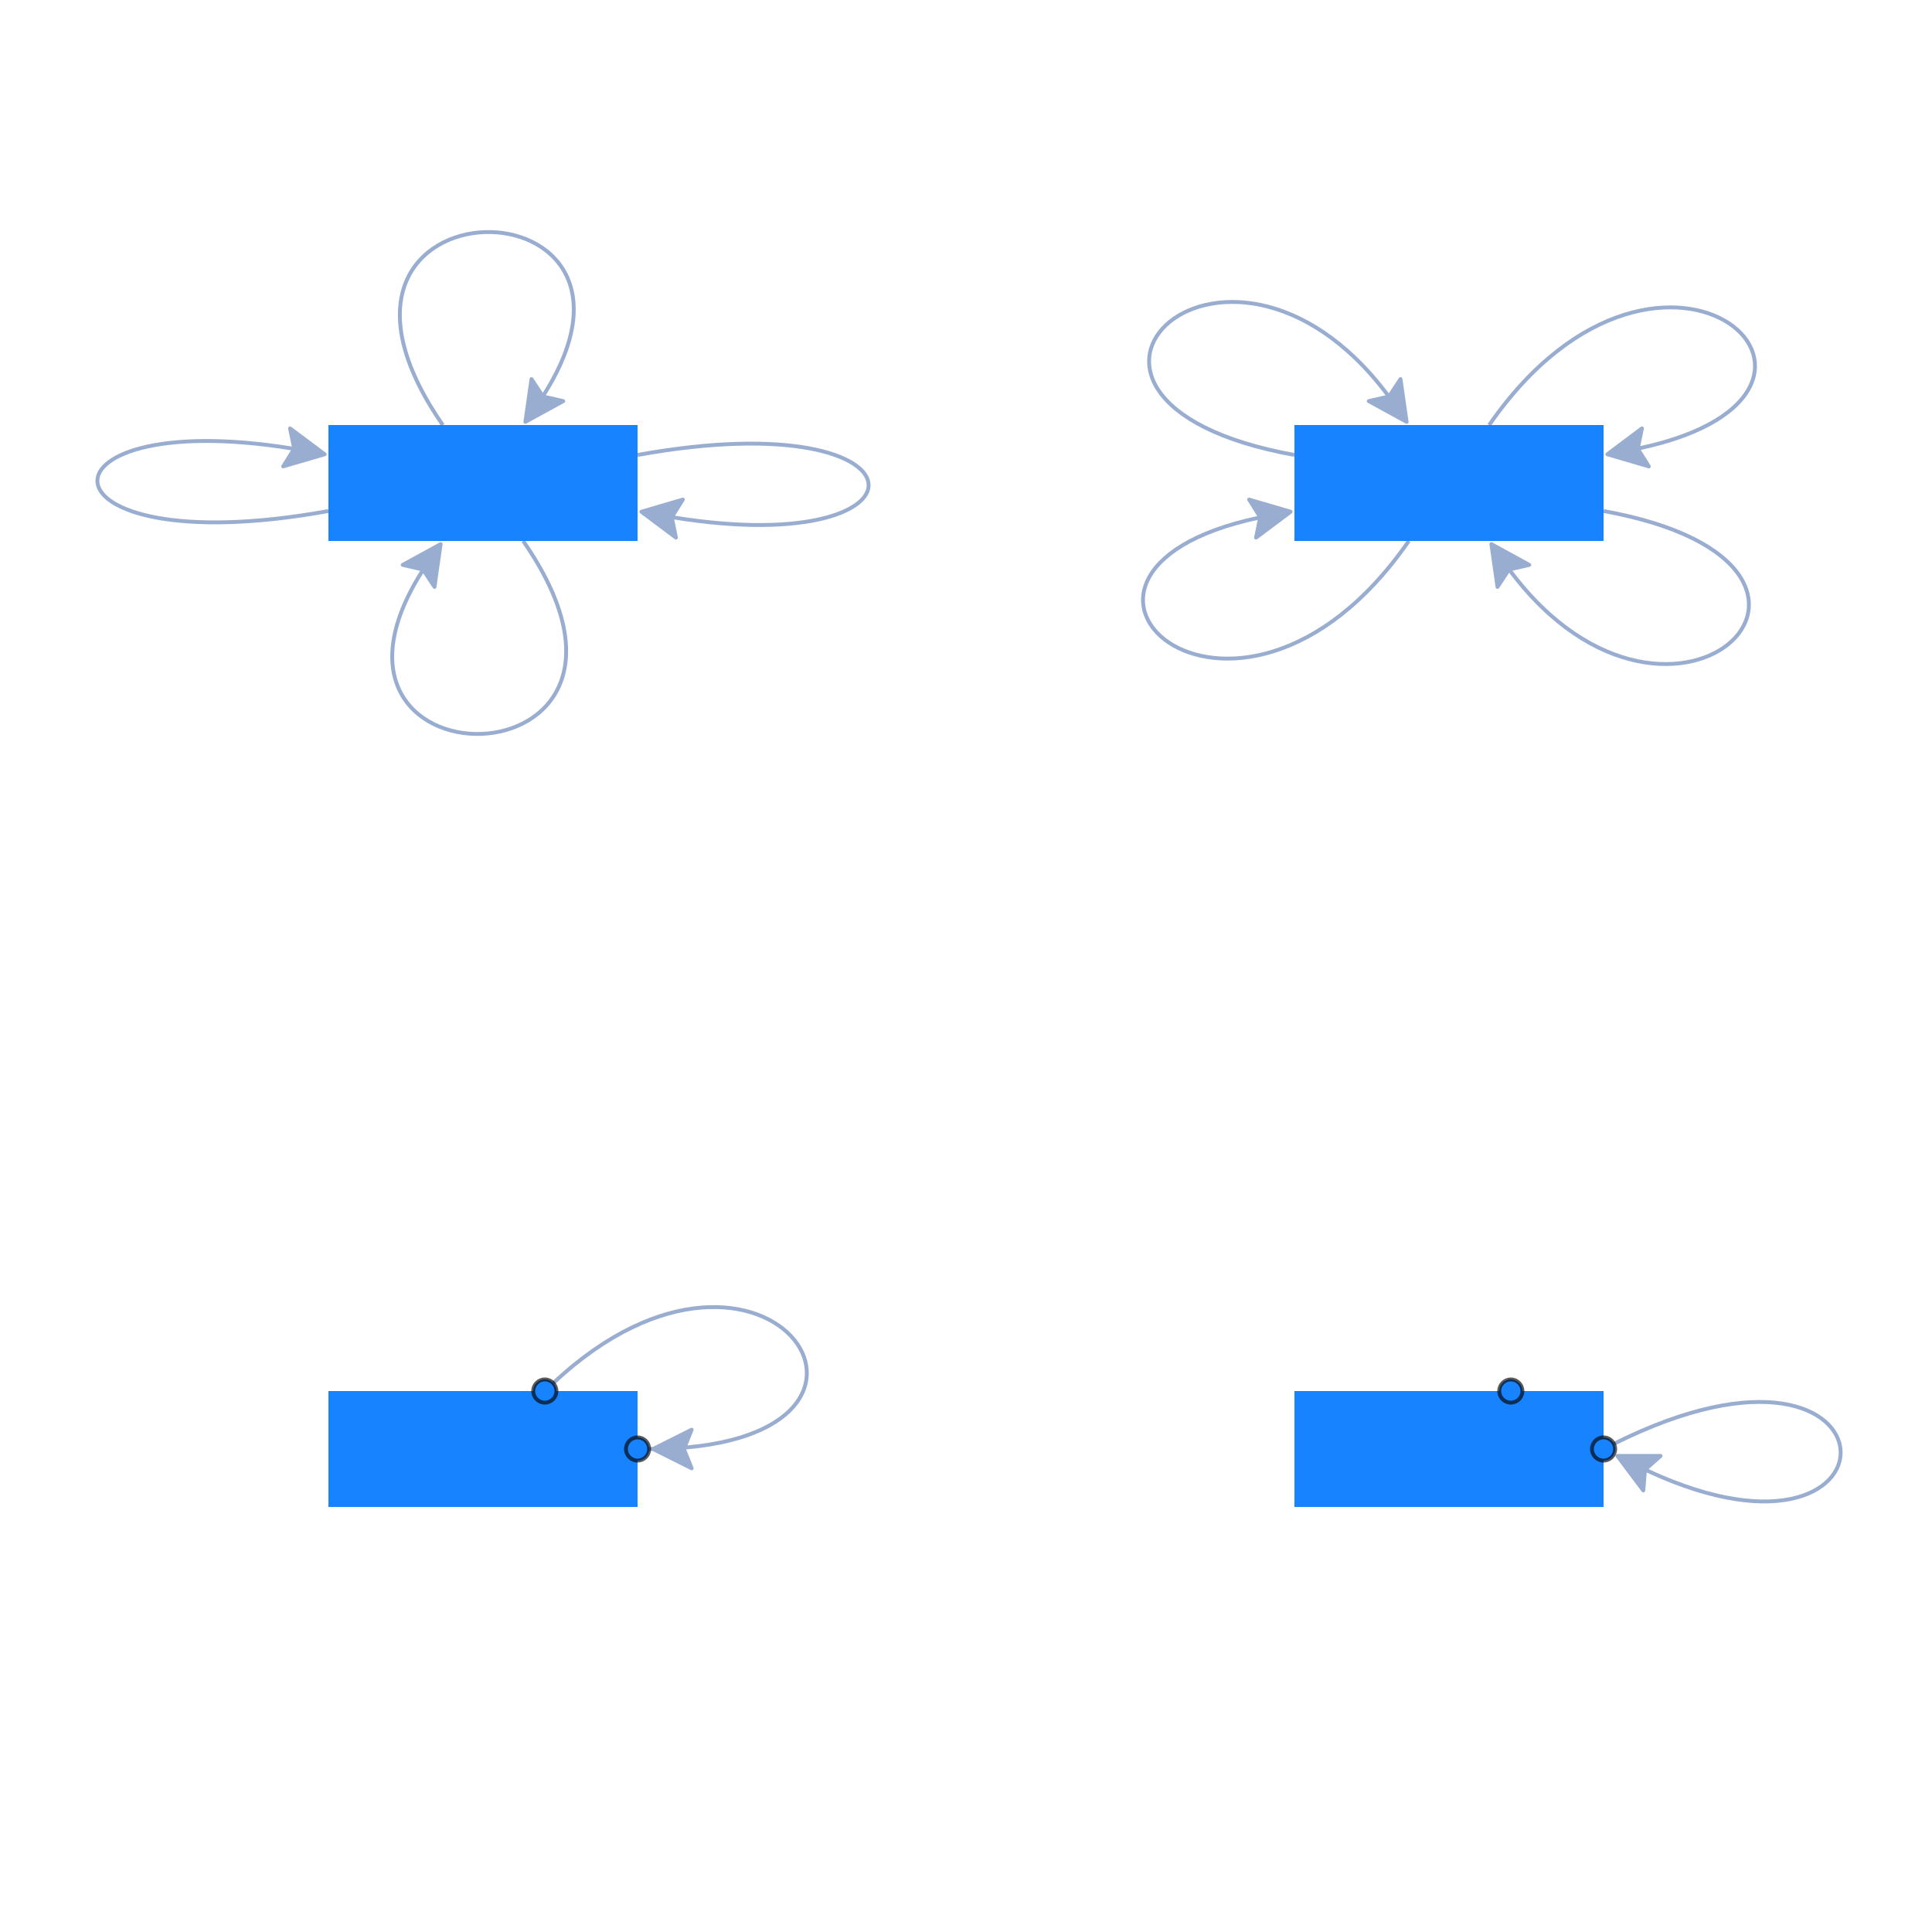 <svg xmlns="http://www.w3.org/2000/svg" width="500" height="500" style="background: transparent; position: absolute; outline: none;" color-interpolation-filters="sRGB" tabindex="1">
  <defs/>
  <g >
    <g fill="none">
      <g fill="none" class="elements">
        <g fill="none" marker-start="false" marker-end="true">
          <g fill="none" marker-start="false" marker-end="true" stroke="transparent" stroke-width="3"/>
          <g>
            <path fill="none" d="M 114.605,110 C 69.037 44.246,180.963 44.246,138.813 105.068" class="key" stroke-width="1" stroke="rgba(153,173,209,1)"/>
            <path fill="none" d="M -10.395,-15 C -55.963 -80.754,55.963 -80.754,13.813 -19.932" class="key" stroke-width="3" stroke="transparent"/>
            <g transform="matrix(0.57,-0.822,0.822,0.57,138.813,105.068)">
              <path fill="rgba(153,173,209,1)" d="M -5,0 L 5,-5 L 3,0 L 5,5 Z" stroke="rgba(153,173,209,1)" width="10" height="10" stroke-dasharray="0,0" stroke-linejoin="round" stroke-width="1"/>
            </g>
          </g>
        </g>
        <g fill="none" marker-start="false" marker-end="true">
          <g fill="none" marker-start="false" marker-end="true" stroke="transparent" stroke-width="3"/>
          <g>
            <path fill="none" d="M 165,117.747 C 243.716 103.473,243.716 146.527,170.904 133.324" class="key" stroke-width="1" stroke="rgba(153,173,209,1)"/>
            <path fill="none" d="M 40,-7.253 C 118.716 -21.527,118.716 21.527,45.904 8.324" class="key" stroke-width="3" stroke="transparent"/>
            <g transform="matrix(0.984,0.178,-0.178,0.984,170.904,133.324)">
              <path fill="rgba(153,173,209,1)" d="M -5,0 L 5,-5 L 3,0 L 5,5 Z" stroke="rgba(153,173,209,1)" width="10" height="10" stroke-dasharray="0,0" stroke-linejoin="round" stroke-width="1"/>
            </g>
          </g>
        </g>
        <g fill="none" marker-start="false" marker-end="true">
          <g fill="none" marker-start="false" marker-end="true" stroke="transparent" stroke-width="3"/>
          <g>
            <path fill="none" d="M 135.395,140 C 180.963 205.754,69.037 205.754,111.187 144.932" class="key" stroke-width="1" stroke="rgba(153,173,209,1)"/>
            <path fill="none" d="M 10.395,15 C 55.963 80.754,-55.963 80.754,-13.813 19.932" class="key" stroke-width="3" stroke="transparent"/>
            <g transform="matrix(-0.57,0.822,-0.822,-0.57,111.187,144.932)">
              <path fill="rgba(153,173,209,1)" d="M -5,0 L 5,-5 L 3,0 L 5,5 Z" stroke="rgba(153,173,209,1)" width="10" height="10" stroke-dasharray="0,0" stroke-linejoin="round" stroke-width="1"/>
            </g>
          </g>
        </g>
        <g fill="none" marker-start="false" marker-end="true">
          <g fill="none" marker-start="false" marker-end="true" stroke="transparent" stroke-width="3"/>
          <g>
            <path fill="none" d="M 85,132.253 C 6.284 146.527,6.284 103.473,79.096 116.676" class="key" stroke-width="1" stroke="rgba(153,173,209,1)"/>
            <path fill="none" d="M -40,7.253 C -118.716 21.527,-118.716 -21.527,-45.904 -8.324" class="key" stroke-width="3" stroke="transparent"/>
            <g transform="matrix(-0.984,-0.178,0.178,-0.984,79.096,116.676)">
              <path fill="rgba(153,173,209,1)" d="M -5,0 L 5,-5 L 3,0 L 5,5 Z" stroke="rgba(153,173,209,1)" width="10" height="10" stroke-dasharray="0,0" stroke-linejoin="round" stroke-width="1"/>
            </g>
          </g>
        </g>
        <g fill="none" marker-start="false" marker-end="true">
          <g fill="none" marker-start="false" marker-end="true" stroke="transparent" stroke-width="3"/>
          <g>
            <path fill="none" d="M 385.395,110 C 430.963 44.246,493.716 103.473,420.904 116.676" class="key" stroke-width="1" stroke="rgba(153,173,209,1)"/>
            <path fill="none" d="M 10.395,-15 C 55.963 -80.754,118.716 -21.527,45.904 -8.324" class="key" stroke-width="3" stroke="transparent"/>
            <g transform="matrix(0.984,-0.178,0.178,0.984,420.904,116.676)">
              <path fill="rgba(153,173,209,1)" d="M -5,0 L 5,-5 L 3,0 L 5,5 Z" stroke="rgba(153,173,209,1)" width="10" height="10" stroke-dasharray="0,0" stroke-linejoin="round" stroke-width="1"/>
            </g>
          </g>
        </g>
        <g fill="none" marker-start="false" marker-end="true">
          <g fill="none" marker-start="false" marker-end="true" stroke="transparent" stroke-width="3"/>
          <g>
            <path fill="none" d="M 415,132.253 C 493.716 146.527,430.963 205.754,388.813 144.932" class="key" stroke-width="1" stroke="rgba(153,173,209,1)"/>
            <path fill="none" d="M 40,7.253 C 118.716 21.527,55.963 80.754,13.813 19.932" class="key" stroke-width="3" stroke="transparent"/>
            <g transform="matrix(0.57,0.822,-0.822,0.57,388.813,144.932)">
              <path fill="rgba(153,173,209,1)" d="M -5,0 L 5,-5 L 3,0 L 5,5 Z" stroke="rgba(153,173,209,1)" width="10" height="10" stroke-dasharray="0,0" stroke-linejoin="round" stroke-width="1"/>
            </g>
          </g>
        </g>
        <g fill="none" marker-start="false" marker-end="true">
          <g fill="none" marker-start="false" marker-end="true" stroke="transparent" stroke-width="3"/>
          <g>
            <path fill="none" d="M 364.605,140 C 319.037 205.754,256.284 146.527,329.096 133.324" class="key" stroke-width="1" stroke="rgba(153,173,209,1)"/>
            <path fill="none" d="M -10.395,15 C -55.963 80.754,-118.716 21.527,-45.904 8.324" class="key" stroke-width="3" stroke="transparent"/>
            <g transform="matrix(-0.984,0.178,-0.178,-0.984,329.096,133.324)">
              <path fill="rgba(153,173,209,1)" d="M -5,0 L 5,-5 L 3,0 L 5,5 Z" stroke="rgba(153,173,209,1)" width="10" height="10" stroke-dasharray="0,0" stroke-linejoin="round" stroke-width="1"/>
            </g>
          </g>
        </g>
        <g fill="none" marker-start="false" marker-end="true">
          <g fill="none" marker-start="false" marker-end="true" stroke="transparent" stroke-width="3"/>
          <g>
            <path fill="none" d="M 335,117.747 C 256.284 103.473,319.037 44.246,361.187 105.068" class="key" stroke-width="1" stroke="rgba(153,173,209,1)"/>
            <path fill="none" d="M -40,-7.253 C -118.716 -21.527,-55.963 -80.754,-13.813 -19.932" class="key" stroke-width="3" stroke="transparent"/>
            <g transform="matrix(-0.57,-0.822,0.822,-0.57,361.187,105.068)">
              <path fill="rgba(153,173,209,1)" d="M -5,0 L 5,-5 L 3,0 L 5,5 Z" stroke="rgba(153,173,209,1)" width="10" height="10" stroke-dasharray="0,0" stroke-linejoin="round" stroke-width="1"/>
            </g>
          </g>
        </g>
        <g fill="none" marker-start="false" marker-end="true">
          <g fill="none" marker-start="false" marker-end="true" stroke="transparent" stroke-width="3"/>
          <g>
            <path fill="none" d="M 143.189,357.948 C 199.363 305.285,245 375,168 375" class="key" stroke-width="1" stroke="rgba(153,173,209,1)"/>
            <path fill="none" d="M 18.189,-17.052 C 74.363 -69.715,120 0,43 0" class="key" stroke-width="3" stroke="transparent"/>
            <g transform="matrix(1,0,0,1,174,375)">
              <path fill="rgba(153,173,209,1)" d="M -5,0 L 5,-5 L 3,0 L 5,5 Z" stroke="rgba(153,173,209,1)" width="10" height="10" stroke-dasharray="0,0" stroke-linejoin="round" stroke-width="1"/>
            </g>
          </g>
        </g>
        <g fill="none" marker-start="false" marker-end="true">
          <g fill="none" marker-start="false" marker-end="true" stroke="transparent" stroke-width="3"/>
          <g>
            <path fill="none" d="M 417.683,373.658 C 495 335,495 415,423.05 379.025" class="key" stroke-width="1" stroke="rgba(153,173,209,1)"/>
            <path fill="none" d="M 42.683,-1.342 C 120 -40,120 40,48.05 4.025" class="key" stroke-width="3" stroke="transparent"/>
            <g transform="matrix(0.894,0.447,-0.447,0.894,423.05,379.025)">
              <path fill="rgba(153,173,209,1)" d="M -5,0 L 5,-5 L 3,0 L 5,5 Z" stroke="rgba(153,173,209,1)" width="10" height="10" stroke-dasharray="0,0" stroke-linejoin="round" stroke-width="1"/>
            </g>
          </g>
        </g>
        <g fill="none" x="125" y="125" transform="matrix(1,0,0,1,125,125)">
          <g>
            <path fill="rgba(23,131,255,1)" d="M -40,-15 l 80,0 l 0,30 l-80 0 z" class="key" stroke-width="0" stroke="rgba(0,0,0,1)" width="80" height="30" x="-40" y="-15"/>
          </g>
        </g>
        <g fill="none" x="375" y="125" transform="matrix(1,0,0,1,375,125)">
          <g>
            <path fill="rgba(23,131,255,1)" d="M -40,-15 l 80,0 l 0,30 l-80 0 z" class="key" stroke-width="0" stroke="rgba(0,0,0,1)" width="80" height="30" x="-40" y="-15"/>
          </g>
        </g>
        <g fill="none" x="125" y="375" transform="matrix(1,0,0,1,125,375)">
          <g>
            <path fill="rgba(23,131,255,1)" d="M -40,-15 l 80,0 l 0,30 l-80 0 z" class="key" stroke-width="0" stroke="rgba(0,0,0,1)" width="80" height="30" x="-40" y="-15"/>
          </g>
          <g transform="matrix(1,0,0,1,16,-15)">
            <circle fill="rgba(23,131,255,1)" class="port-port-top" stroke-width="1" stroke="rgba(0,0,0,1)" stroke-opacity="0.65" r="3"/>
          </g>
          <g transform="matrix(1,0,0,1,40,0)">
            <circle fill="rgba(23,131,255,1)" class="port-port-right" stroke-width="1" stroke="rgba(0,0,0,1)" stroke-opacity="0.65" r="3"/>
          </g>
        </g>
        <g fill="none" x="375" y="375" transform="matrix(1,0,0,1,375,375)">
          <g>
            <path fill="rgba(23,131,255,1)" d="M -40,-15 l 80,0 l 0,30 l-80 0 z" class="key" stroke-width="0" stroke="rgba(0,0,0,1)" width="80" height="30" x="-40" y="-15"/>
          </g>
          <g transform="matrix(1,0,0,1,16,-15)">
            <circle fill="rgba(23,131,255,1)" class="port-port-top" stroke-width="1" stroke="rgba(0,0,0,1)" stroke-opacity="0.65" r="3"/>
          </g>
          <g transform="matrix(1,0,0,1,40,0)">
            <circle fill="rgba(23,131,255,1)" class="port-port-right" stroke-width="1" stroke="rgba(0,0,0,1)" stroke-opacity="0.65" r="3"/>
          </g>
        </g>
      </g>
    </g>
  </g>
</svg>